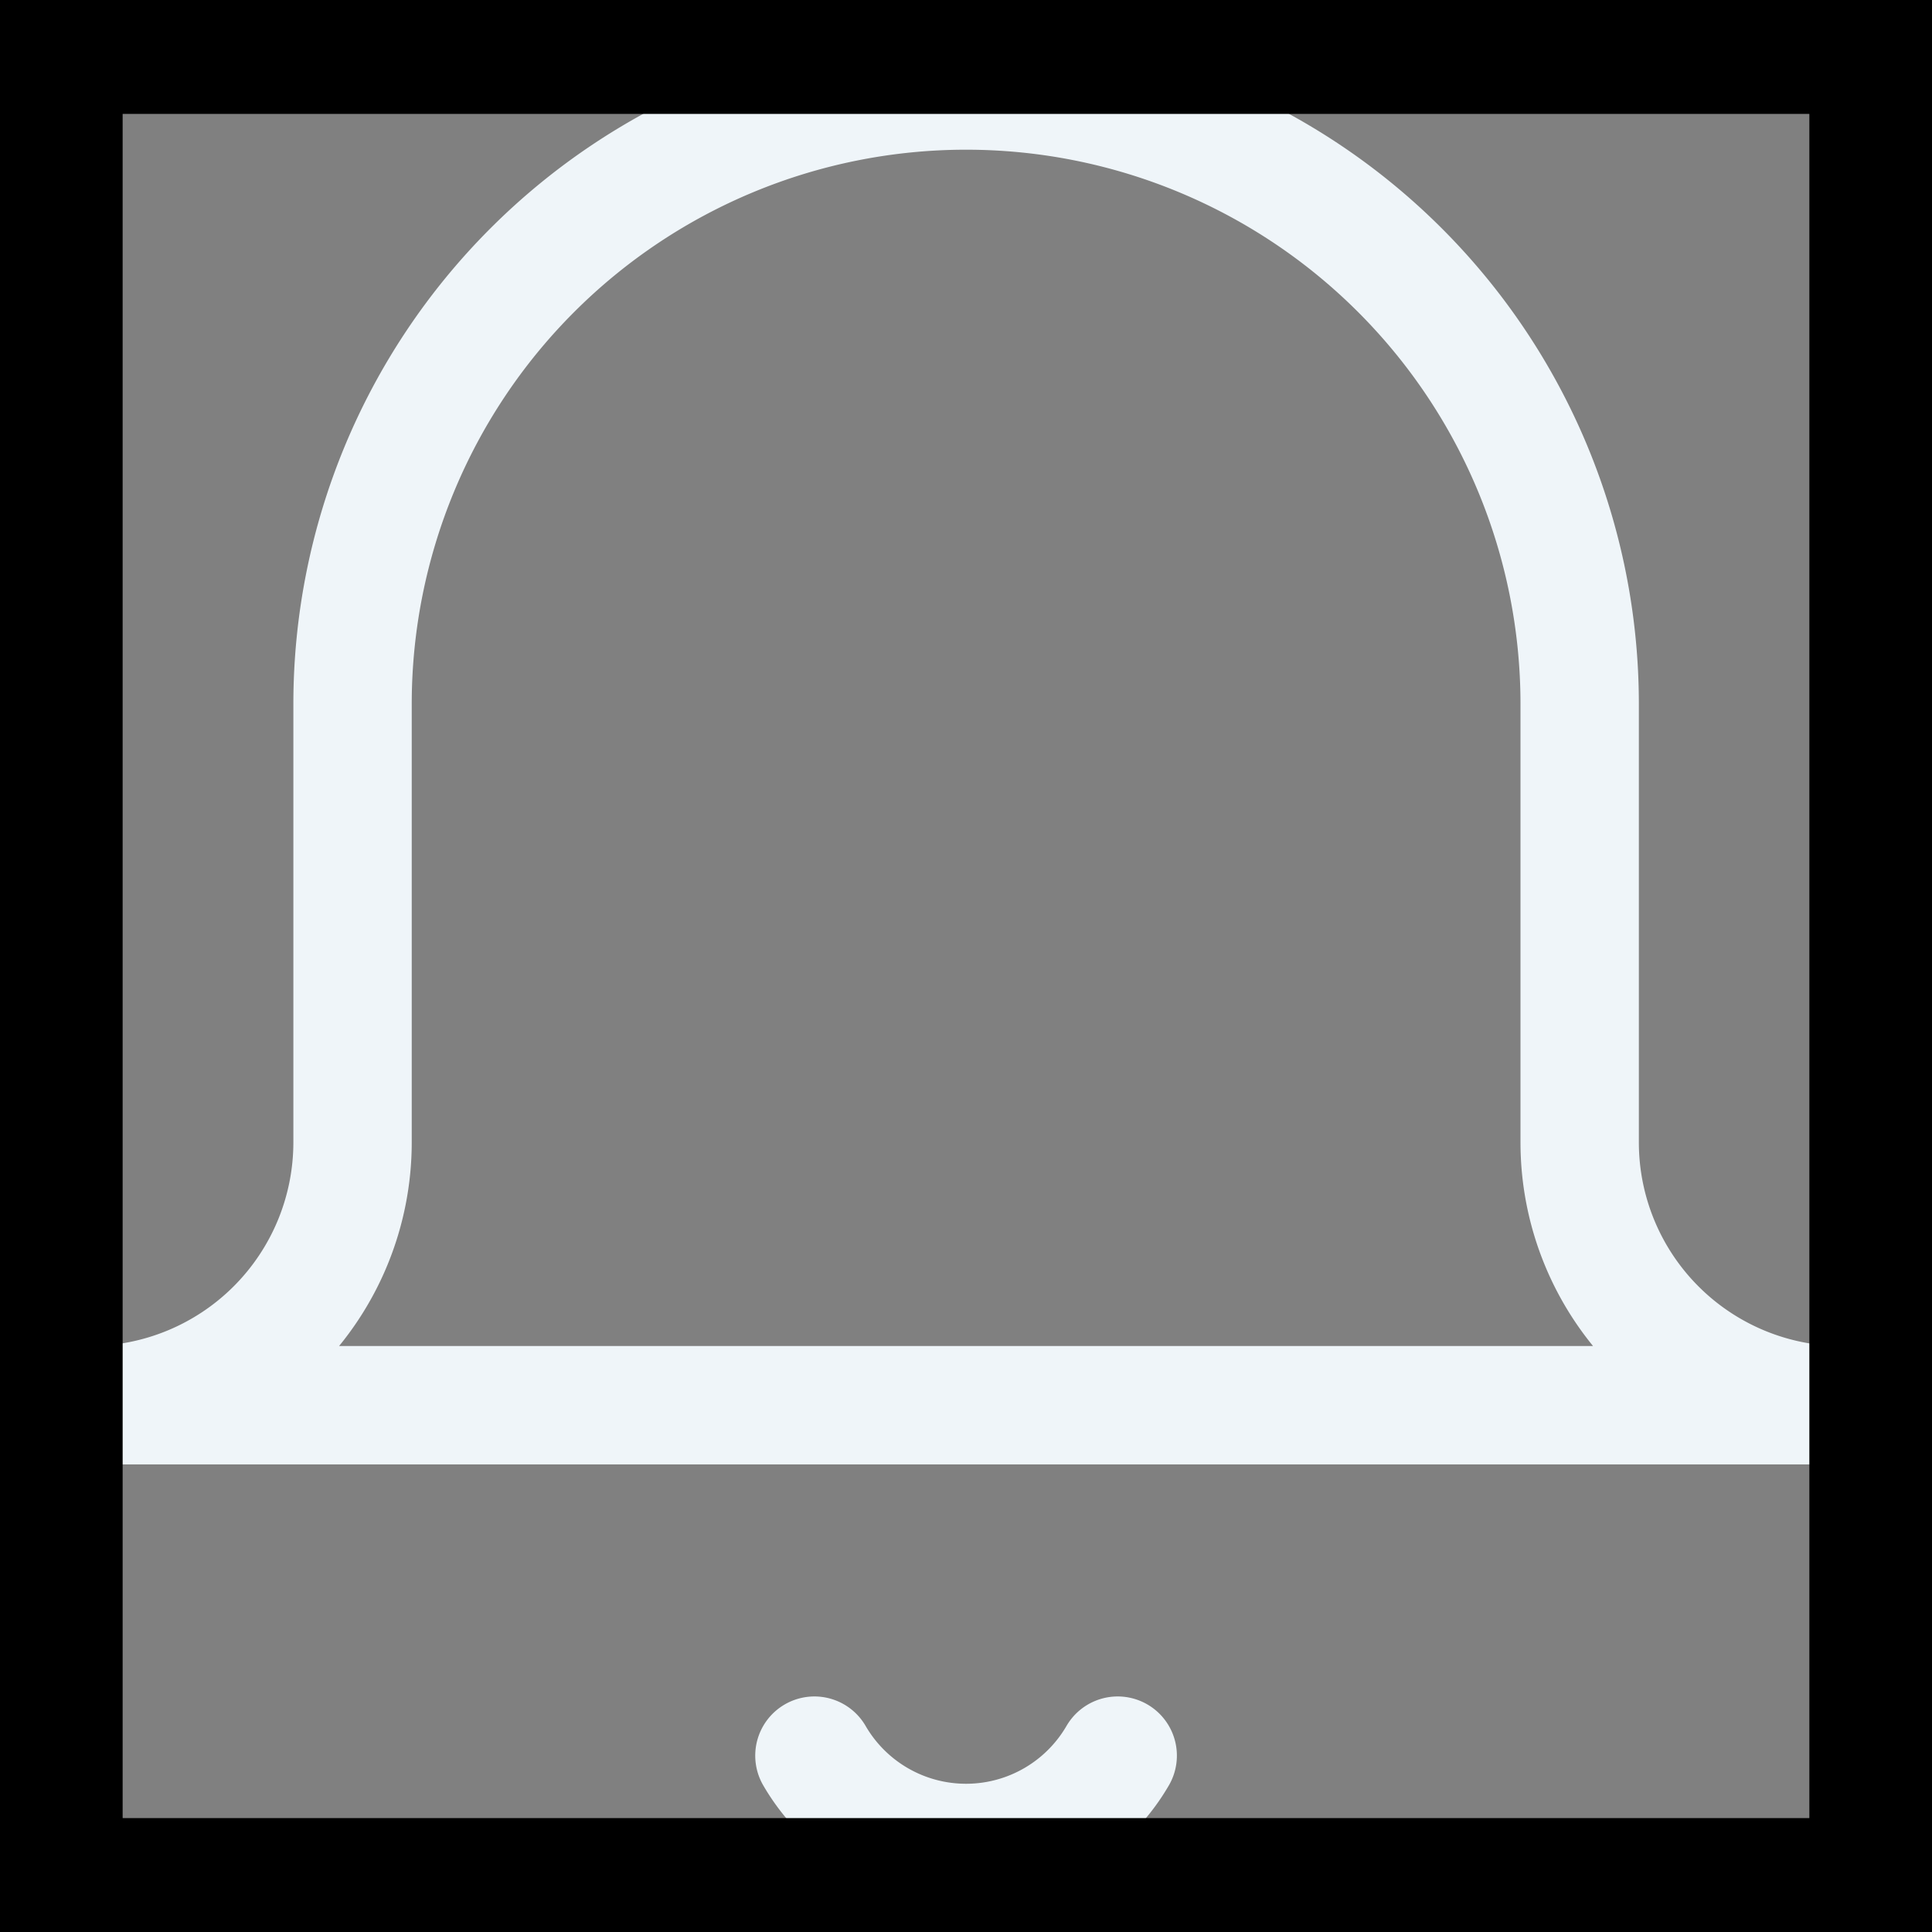 <svg xmlns="http://www.w3.org/2000/svg" width="17" height="17" viewBox="0 0 16.805 16.958" fill="none" stroke="currentColor" stroke-width="2" stroke-linecap="round" stroke-linejoin="round"><rect x="0" y="0" width="16.805" height="16.958" fill="#808080" stroke="none"/><path d="M16.096 12.334H.71a2.308 2.308 0 0 0 2.308-2.308V6.18a5.385 5.385 0 0 1 10.771 0v3.847a2.308 2.308 0 0 0 2.308 2.308zM9.734 15.41a1.539 1.539 0 0 1-2.662 0" stroke="#eff5f9" stroke-width="1.039"/><path d="M0 0h16.805v16.958H0z" fill="#eff5f9" fill-opacity="0"/></svg>